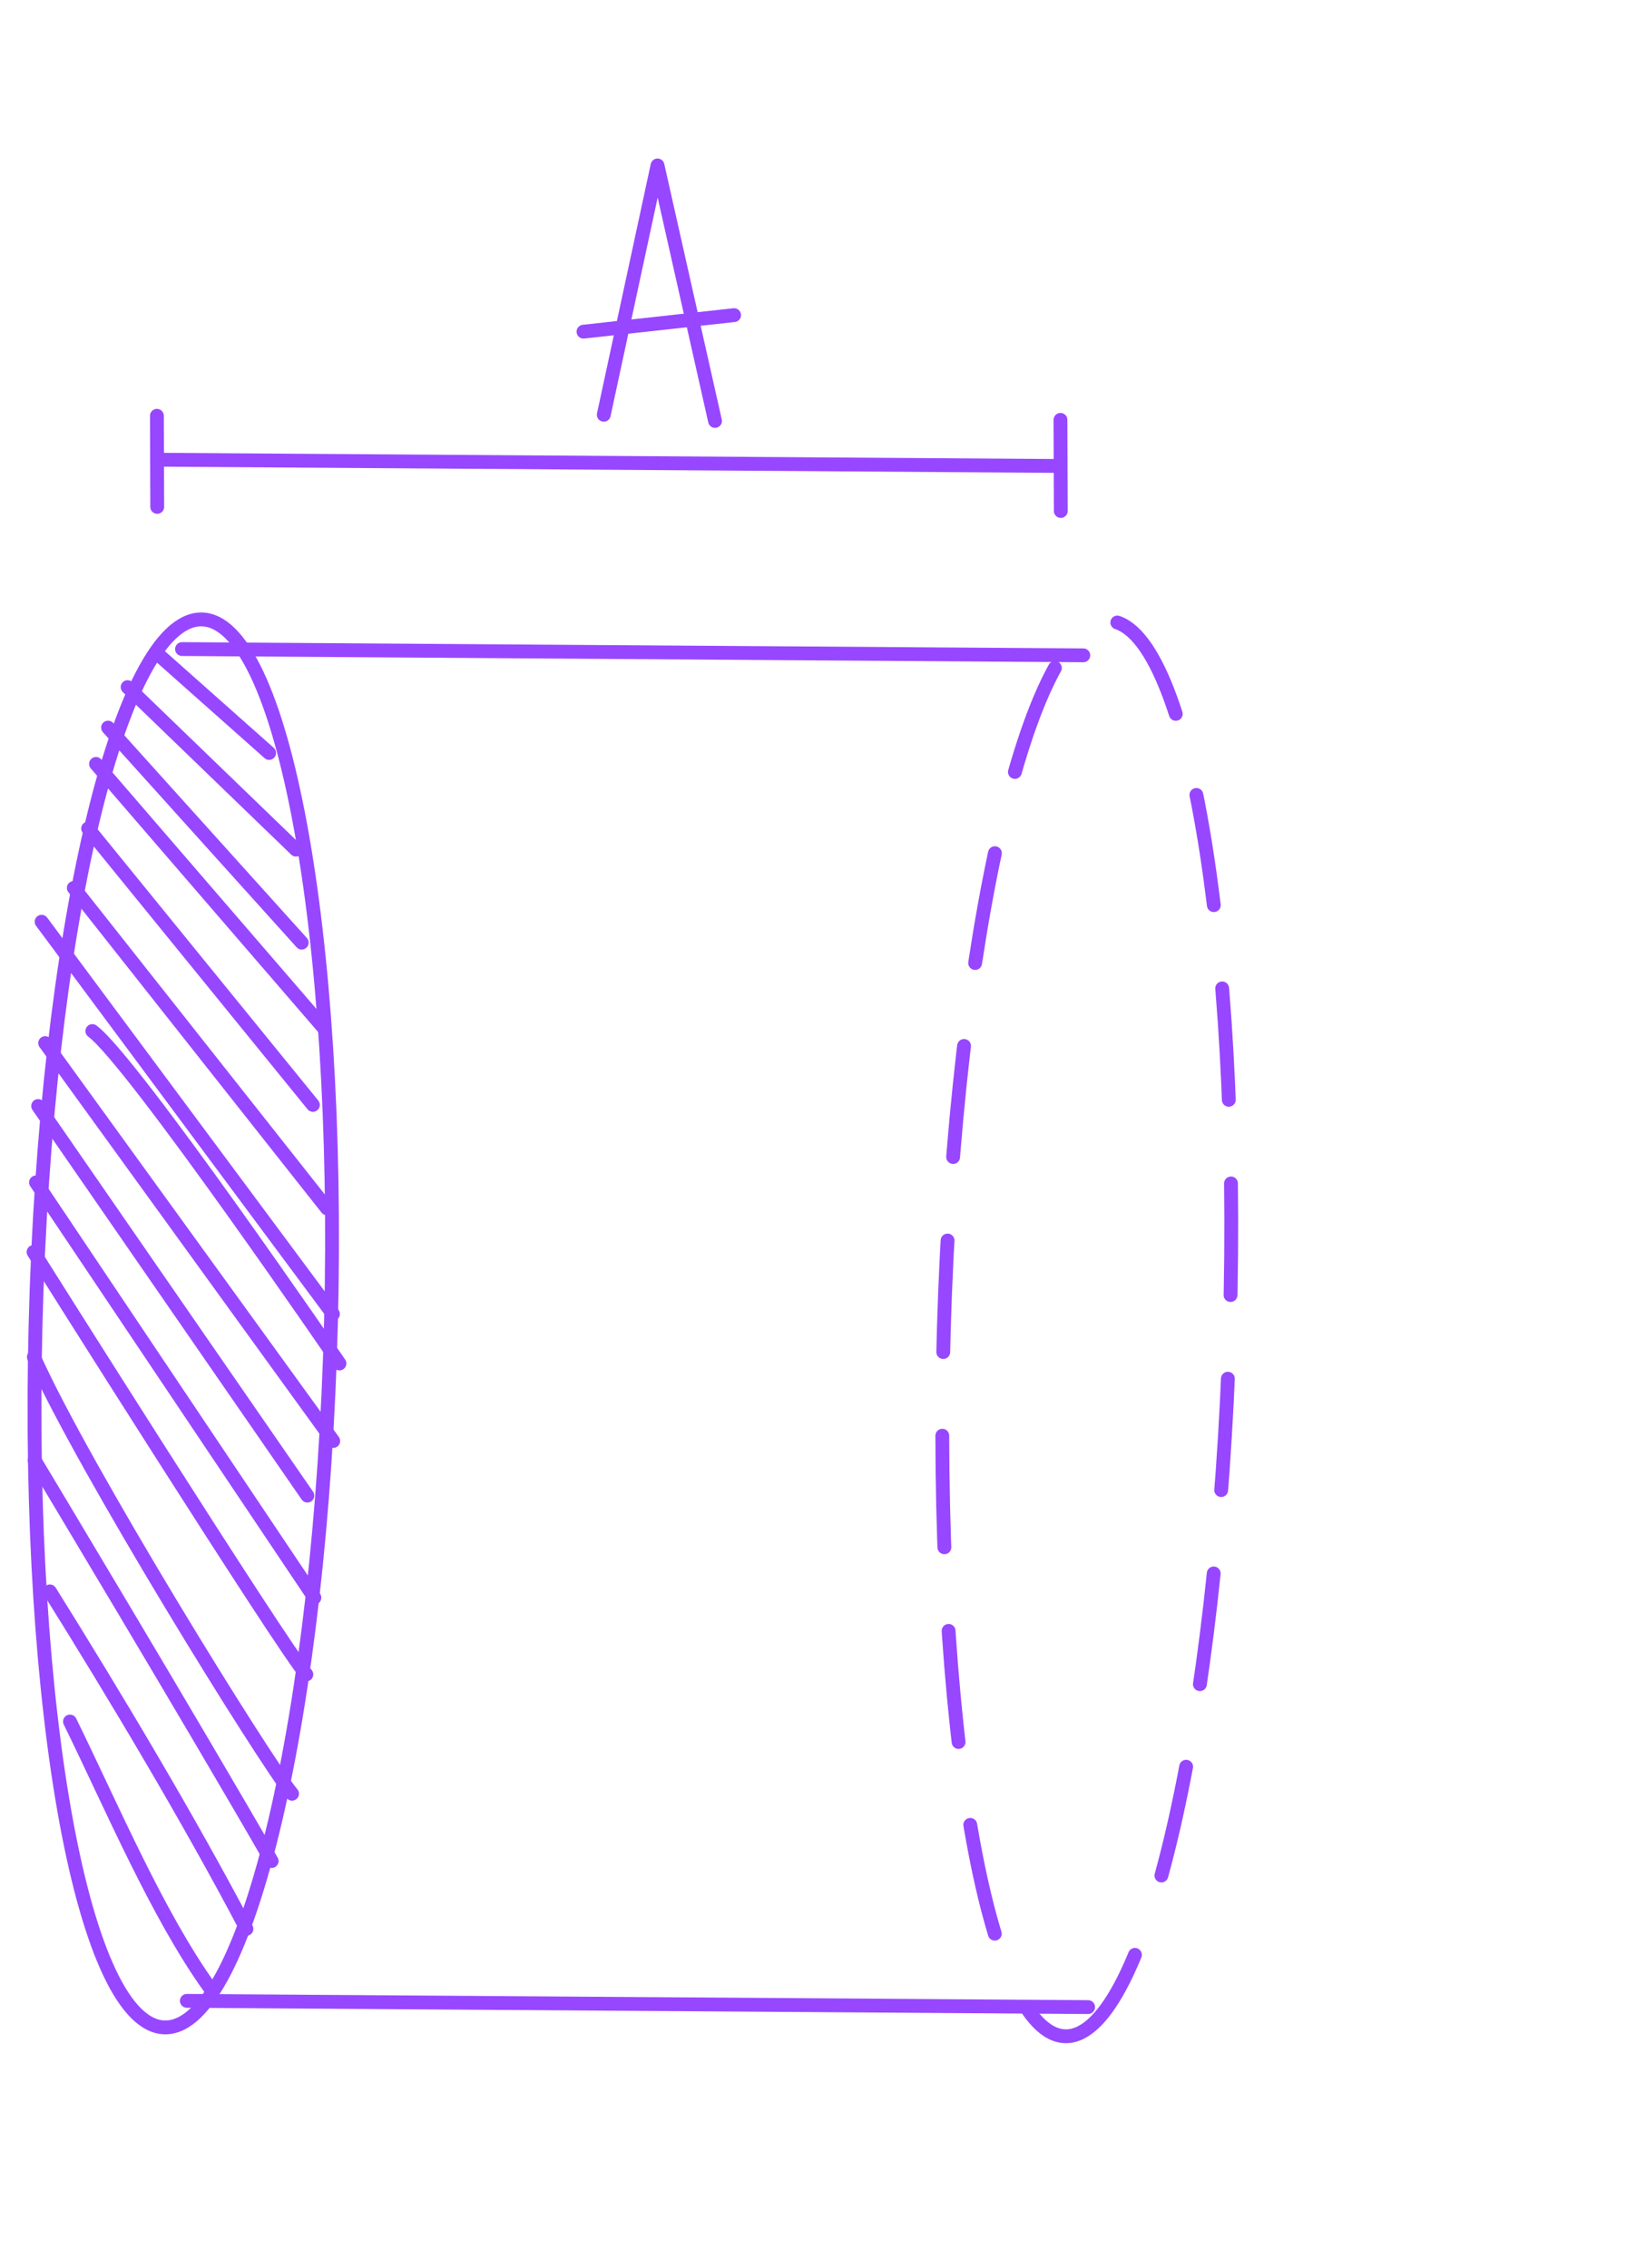 <svg width="119" height="164" viewBox="0 0 119 164" fill="none" xmlns="http://www.w3.org/2000/svg">
<path d="M11.972 146.587C17.87 146.545 23.224 123.721 23.929 95.609C24.634 67.497 20.425 44.743 14.527 44.785C8.629 44.828 3.276 67.652 2.57 95.764C1.865 123.876 6.074 146.63 11.972 146.587Z" stroke="#9747FF" stroke-miterlimit="10" stroke-linecap="round" stroke-linejoin="round"/>
<path d="M77.079 147.227C82.788 147.186 88.084 124.244 88.908 95.985C89.732 67.726 85.772 44.851 80.064 44.892C74.355 44.933 69.058 67.875 68.234 96.134C67.41 124.393 71.37 147.268 77.079 147.227Z" stroke="#9747FF" stroke-linecap="round" stroke-linejoin="round" stroke-dasharray="8.07 6.05"/>
<path d="M13.508 144.666L78.667 145.118" stroke="#9747FF" stroke-miterlimit="10" stroke-linecap="round" stroke-linejoin="round"/>
<path d="M13.16 46.929L78.319 47.382" stroke="#9747FF" stroke-miterlimit="10" stroke-linecap="round" stroke-linejoin="round"/>
<path d="M11.434 33.238L76.594 33.69" stroke="#9747FF" stroke-miterlimit="10" stroke-linecap="round" stroke-linejoin="round"/>
<path d="M43.651 29.988L47.536 11.961L51.693 30.436" stroke="#9747FF" stroke-miterlimit="10" stroke-linecap="round" stroke-linejoin="round"/>
<path d="M42.185 23.981L53.072 22.785" stroke="#9747FF" stroke-miterlimit="10" stroke-linecap="round" stroke-linejoin="round"/>
<path d="M11.367 36.651L11.344 30.063" stroke="#9747FF" stroke-miterlimit="10" stroke-linecap="round" stroke-linejoin="round"/>
<path d="M76.691 36.945L76.668 30.357" stroke="#9747FF" stroke-miterlimit="10" stroke-linecap="round" stroke-linejoin="round"/>
<path d="M15.163 143.714C11.365 138.42 8.038 130.541 5.059 124.47" stroke="#9747FF" stroke-miterlimit="10" stroke-linecap="round" stroke-linejoin="round"/>
<path d="M17.818 139.46C13.61 131.455 8.315 122.608 3.605 115.061" stroke="#9747FF" stroke-miterlimit="10" stroke-linecap="round" stroke-linejoin="round"/>
<path d="M19.639 134.558C14.13 124.955 2.504 105.587 2.504 105.587" stroke="#9747FF" stroke-miterlimit="10" stroke-linecap="round" stroke-linejoin="round"/>
<path d="M21.113 129.69C19.189 127.377 6.051 106.179 2.449 98.118" stroke="#9747FF" stroke-miterlimit="10" stroke-linecap="round" stroke-linejoin="round"/>
<path d="M22.149 121.066C20.545 119.302 2.426 90.522 2.426 90.522" stroke="#9747FF" stroke-miterlimit="10" stroke-linecap="round" stroke-linejoin="round"/>
<path d="M2.602 85.49L22.73 115.518" stroke="#9747FF" stroke-miterlimit="10" stroke-linecap="round" stroke-linejoin="round"/>
<path d="M2.758 79.968L22.221 108.137" stroke="#9747FF" stroke-miterlimit="10" stroke-linecap="round" stroke-linejoin="round"/>
<path d="M3.266 75.418L24.092 104.188" stroke="#9747FF" stroke-miterlimit="10" stroke-linecap="round" stroke-linejoin="round"/>
<path d="M24.541 98.584C24.541 98.584 9.567 76.679 6.676 74.548" stroke="#9747FF" stroke-miterlimit="10" stroke-linecap="round" stroke-linejoin="round"/>
<path d="M3.008 66.643L24.07 95.007" stroke="#9747FF" stroke-miterlimit="10" stroke-linecap="round" stroke-linejoin="round"/>
<path d="M5.336 64.2L23.642 87.369" stroke="#9747FF" stroke-miterlimit="10" stroke-linecap="round" stroke-linejoin="round"/>
<path d="M6.371 59.905L22.622 79.887" stroke="#9747FF" stroke-miterlimit="10" stroke-linecap="round" stroke-linejoin="round"/>
<path d="M6.941 55.233L23.368 74.281" stroke="#9747FF" stroke-miterlimit="10" stroke-linecap="round" stroke-linejoin="round"/>
<path d="M7.812 52.607L21.814 68.155" stroke="#9747FF" stroke-miterlimit="10" stroke-linecap="round" stroke-linejoin="round"/>
<path d="M9.227 49.68L21.399 61.432" stroke="#9747FF" stroke-miterlimit="10" stroke-linecap="round" stroke-linejoin="round"/>
<path d="M11.41 47.295L19.457 54.441" stroke="#9747FF" stroke-miterlimit="10" stroke-linecap="round" stroke-linejoin="round"/>
</svg>
